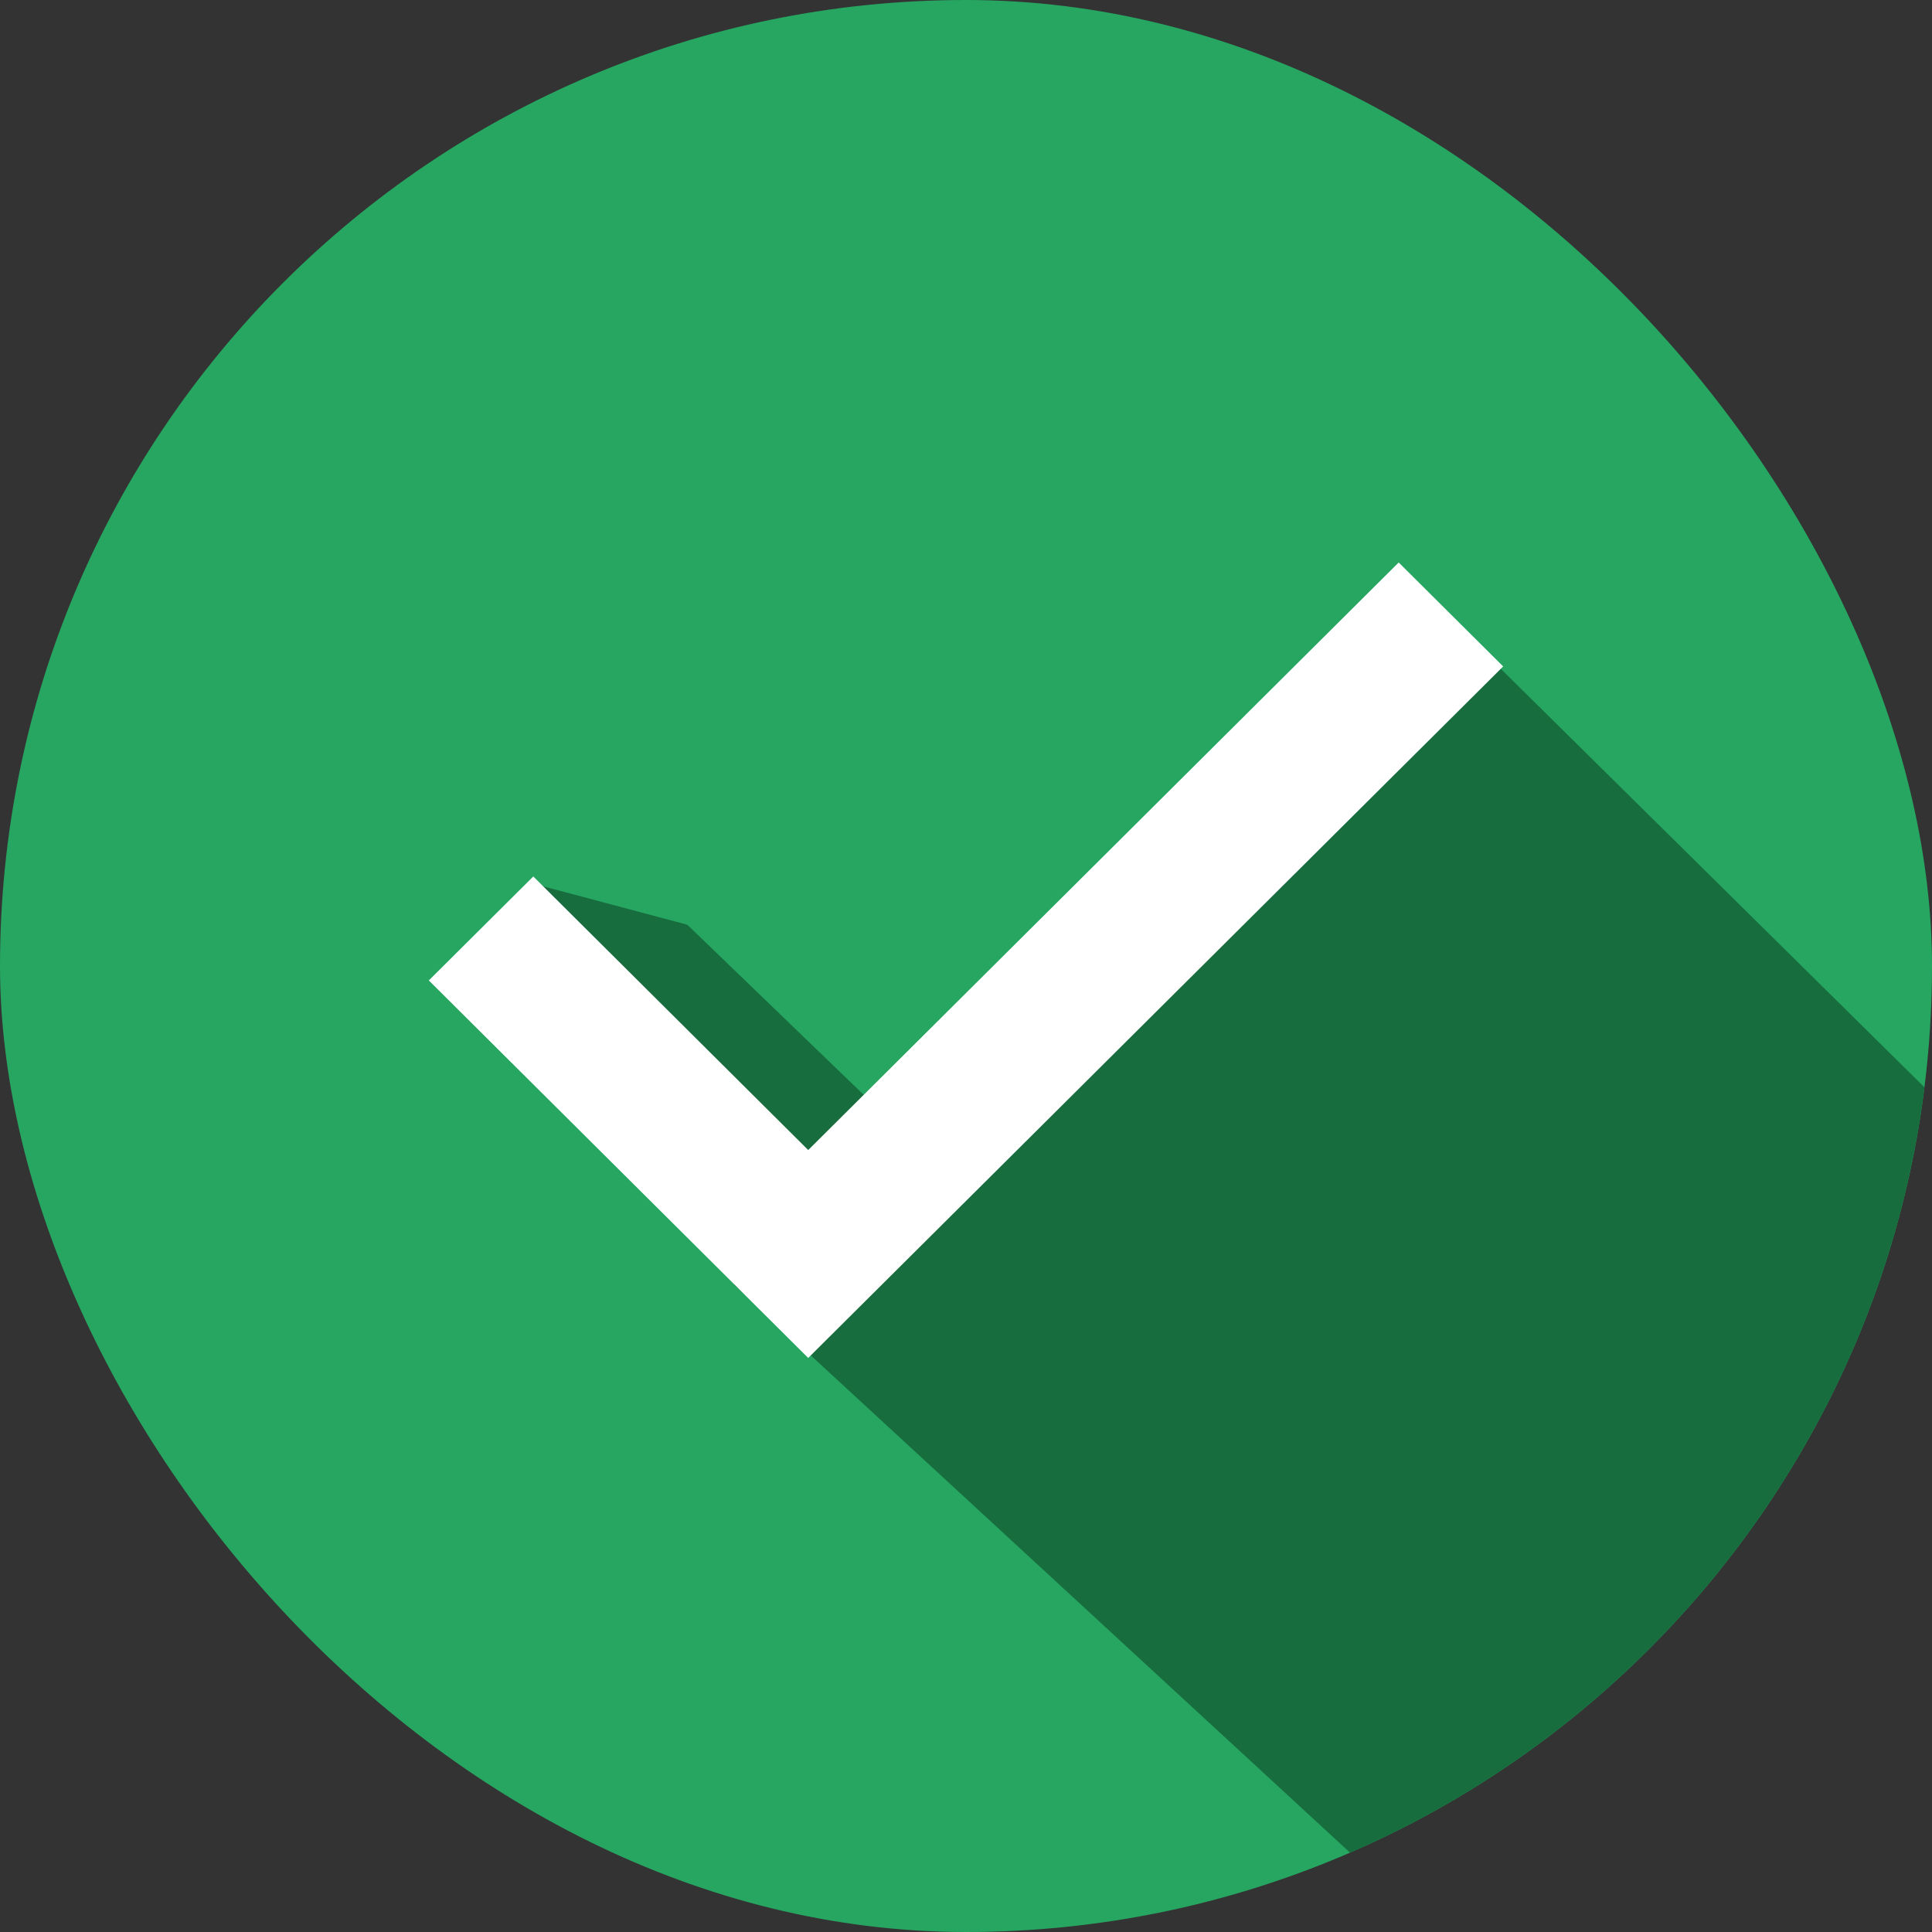 <svg width="100" height="100" viewBox="0 0 100 100" fill="none" xmlns="http://www.w3.org/2000/svg">
<rect x="0" y="0" width="100" height="100" fill="#333333" stroke="none"/>
<g clip-path="url(#clip0_2_103211)">
<path d="M100 50C100 77.614 77.614 100 50 100C22.386 100 0 77.614 0 50C0 22.386 22.386 0 50 0C77.614 0 100 22.386 100 50Z" fill="#26A661"/>
<path d="M46.5 64.5L28 46L35.5 48L49.5 61.5L46.5 64.5Z" fill="#176D3E" stroke="#176D3E" stroke-width="0.3" stroke-linejoin="round"/>
<path d="M76.5 102L38 66.5L72.5 29.5L113.5 70C107.5 98.5 81 100.5 76.5 102Z" fill="#176D3E"/>
<mask id="mask0_2_103211" style="mask-type:alpha" maskUnits="userSpaceOnUse" x="10" y="10" width="80" height="80">
<rect x="10" y="10" width="80" height="80" fill="#D9D9D9"/>
</mask>
<g mask="url(#mask0_2_103211)">
<path d="M41.833 70.287L22.195 50.747L27.603 45.366L41.833 59.526L72.396 29.114L77.804 34.495L41.833 70.287Z" fill="white"/>
</g>
</g>
<defs>
<clipPath id="clip0_2_103211">
<rect width="100" height="100" rx="50" fill="white"/>
</clipPath>
</defs>
</svg>
